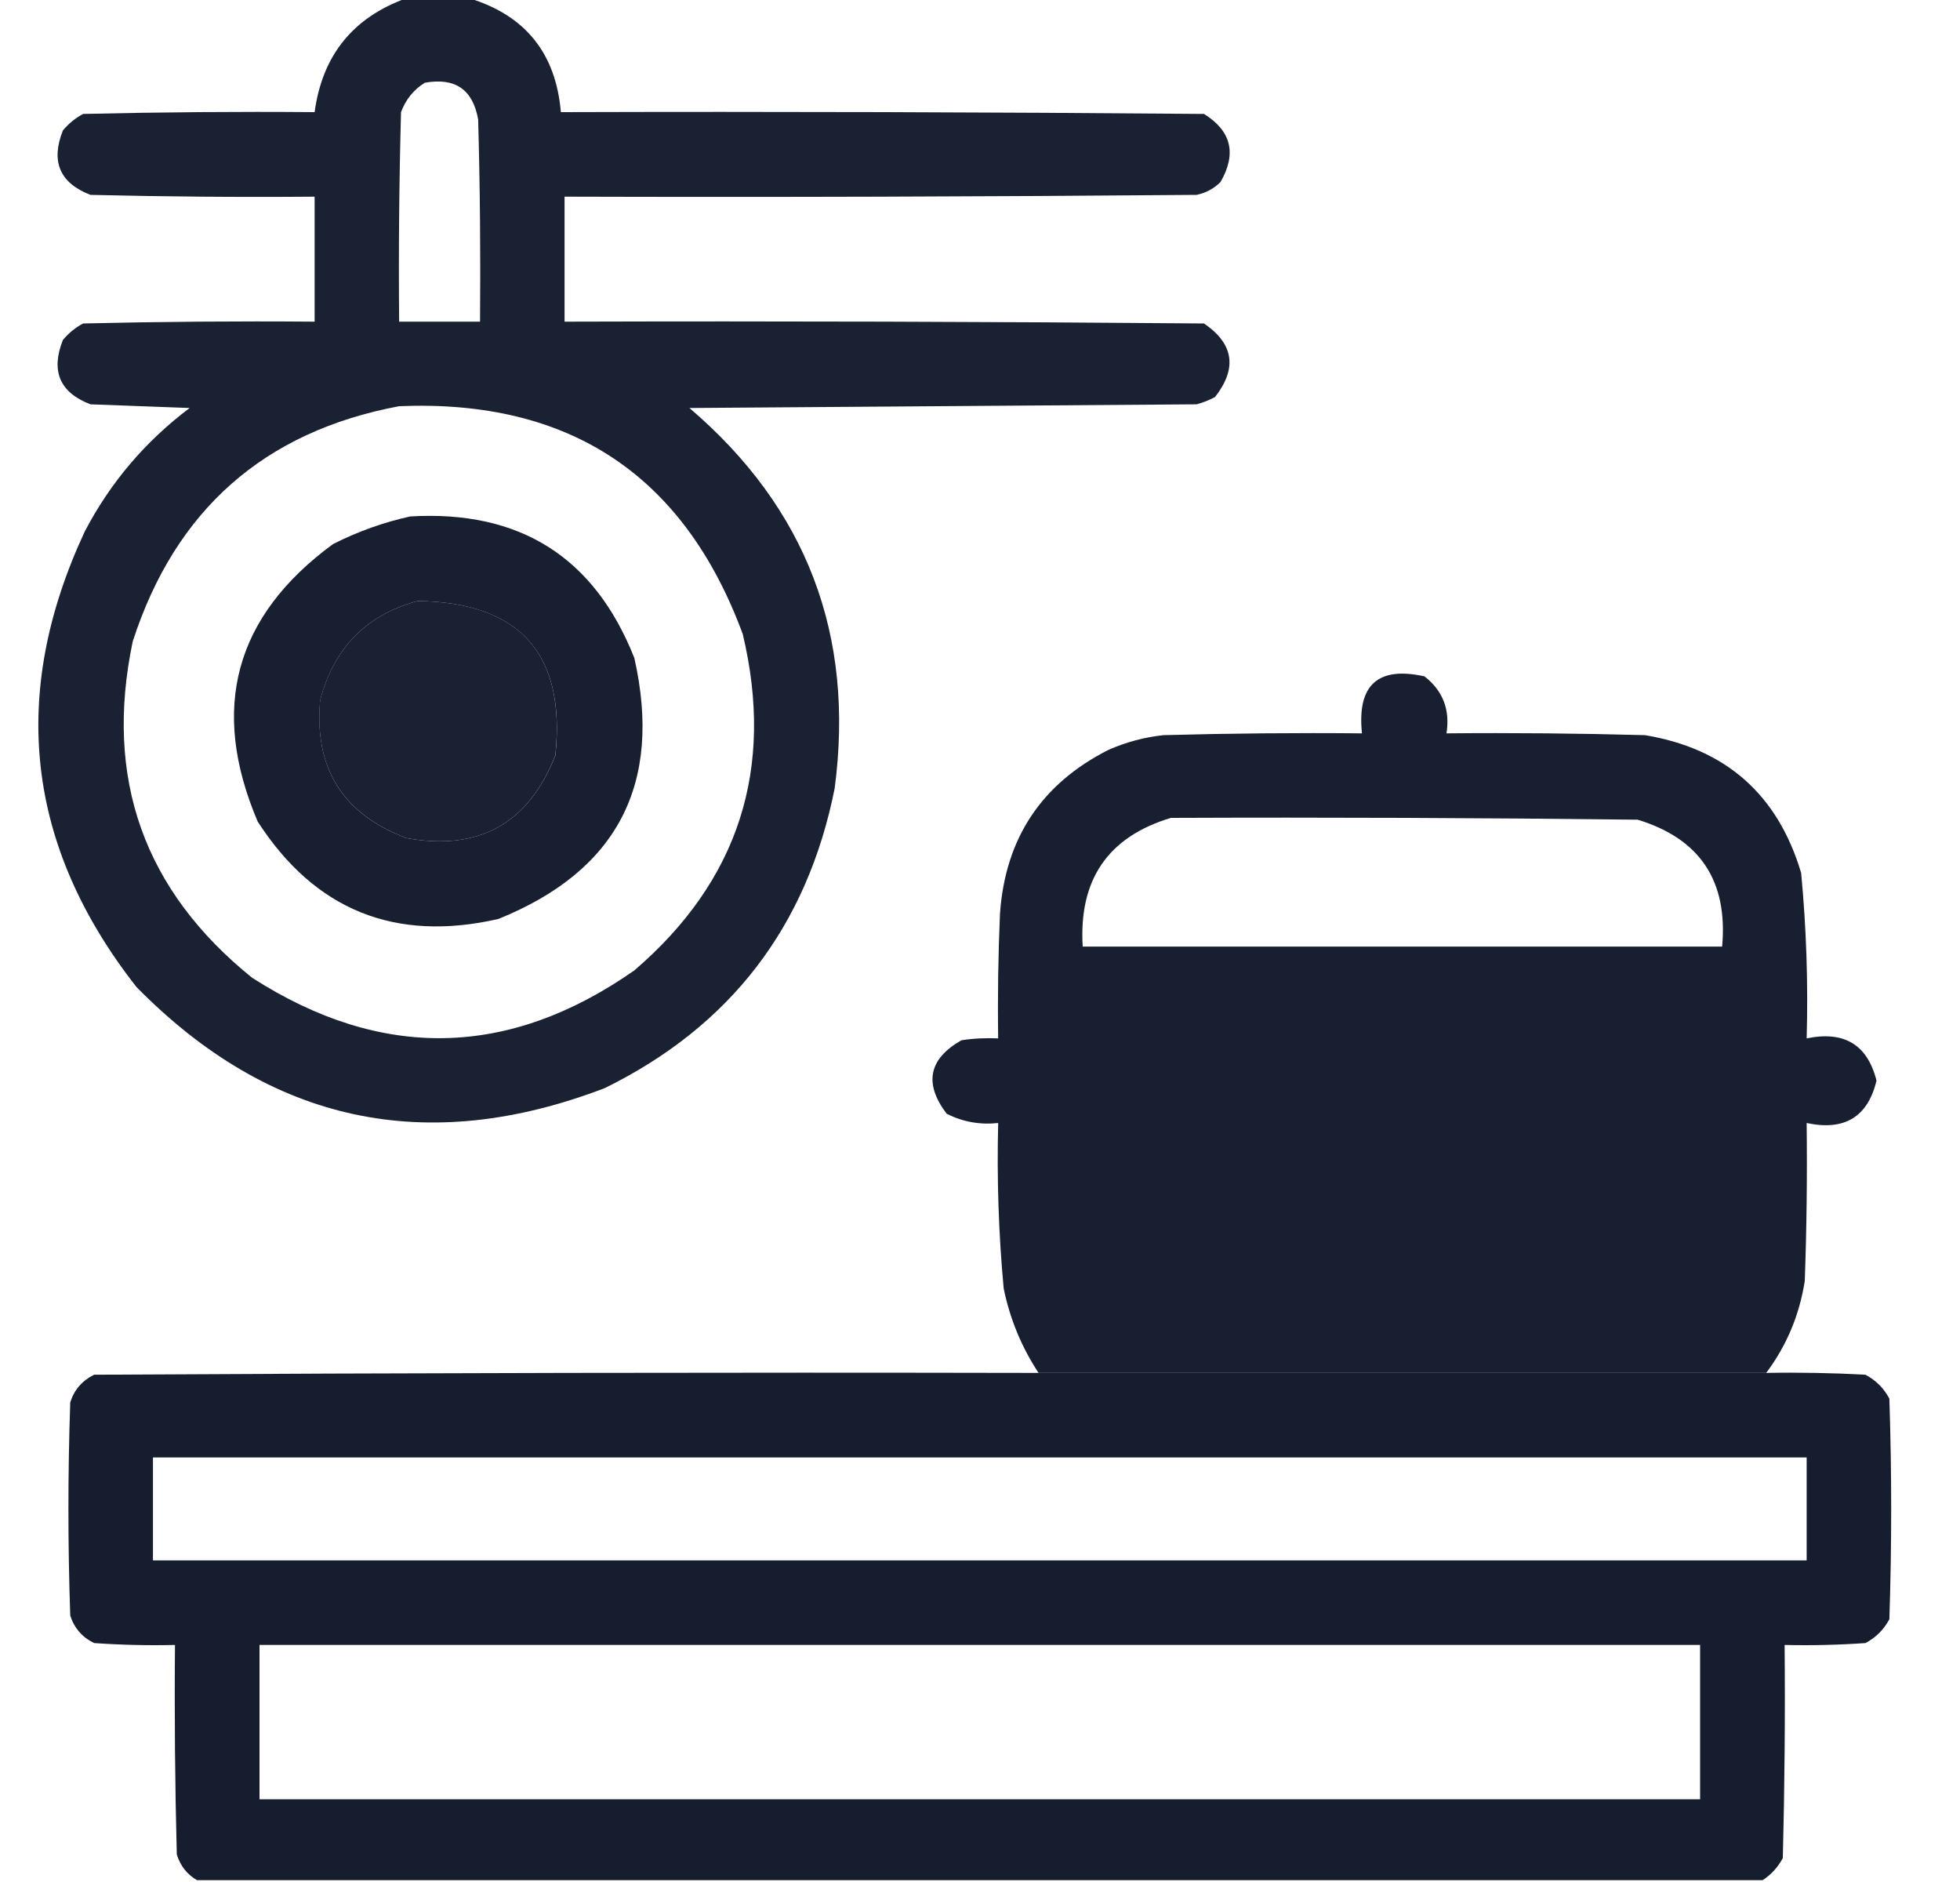 <svg width="25" height="24" viewBox="0 0 25 24" fill="none" xmlns="http://www.w3.org/2000/svg">
<g id="pot 1" clip-path="url(#clip0_231_5675)">
<g id="Group">
<path id="Vector" opacity="0.955" fill-rule="evenodd" clip-rule="evenodd" d="M5.185 -0.023C5.451 -0.023 5.716 -0.023 5.982 -0.023C6.7 0.195 7.09 0.679 7.154 1.43C9.888 1.422 12.623 1.43 15.357 1.453C15.706 1.67 15.776 1.959 15.568 2.321C15.483 2.406 15.382 2.46 15.263 2.485C12.576 2.508 9.888 2.516 7.201 2.508C7.201 3.039 7.201 3.571 7.201 4.102C9.919 4.094 12.638 4.102 15.357 4.125C15.737 4.384 15.784 4.696 15.498 5.063C15.423 5.103 15.345 5.134 15.263 5.156C13.107 5.172 10.951 5.188 8.794 5.203C10.287 6.478 10.905 8.095 10.646 10.055C10.295 11.813 9.319 13.086 7.716 13.875C5.437 14.749 3.445 14.32 1.74 12.586C0.331 10.788 0.113 8.851 1.083 6.774C1.409 6.152 1.854 5.628 2.419 5.203C1.998 5.188 1.576 5.172 1.154 5.156C0.762 5.006 0.645 4.732 0.802 4.336C0.875 4.248 0.961 4.178 1.06 4.125C2.044 4.102 3.029 4.094 4.013 4.102C4.013 3.571 4.013 3.039 4.013 2.508C3.06 2.516 2.107 2.508 1.154 2.485C0.762 2.334 0.645 2.06 0.802 1.664C0.875 1.576 0.961 1.506 1.06 1.453C2.044 1.43 3.029 1.422 4.013 1.43C4.111 0.707 4.501 0.223 5.185 -0.023ZM5.419 1.055C5.806 0.986 6.032 1.142 6.099 1.524C6.123 2.383 6.13 3.242 6.123 4.102C5.779 4.102 5.435 4.102 5.091 4.102C5.083 3.211 5.091 2.32 5.115 1.43C5.175 1.269 5.276 1.144 5.419 1.055ZM5.091 5.18C7.264 5.09 8.725 6.059 9.474 8.086C9.883 9.803 9.422 11.233 8.091 12.375C6.49 13.495 4.865 13.527 3.216 12.469C1.834 11.355 1.327 9.925 1.693 8.18C2.236 6.503 3.369 5.503 5.091 5.18ZM5.326 7.664C6.633 7.682 7.219 8.339 7.083 9.633C6.742 10.503 6.109 10.855 5.185 10.688C4.372 10.382 4.005 9.796 4.083 8.93C4.256 8.265 4.67 7.843 5.326 7.664Z" fill="#0F172A"/>
</g>
<g id="Group_2">
<path id="Vector_2" opacity="0.963" fill-rule="evenodd" clip-rule="evenodd" d="M5.232 6.586C6.629 6.503 7.582 7.104 8.091 8.391C8.453 9.997 7.875 11.106 6.357 11.719C5.039 12.02 4.016 11.606 3.287 10.477C2.673 9.037 2.993 7.858 4.248 6.938C4.567 6.777 4.895 6.66 5.232 6.586ZM5.326 7.664C4.67 7.843 4.256 8.265 4.084 8.93C4.005 9.797 4.372 10.383 5.185 10.688C6.109 10.855 6.742 10.503 7.084 9.633C7.219 8.339 6.633 7.683 5.326 7.664Z" fill="#0F172A"/>
</g>
<g id="Group_3">
<path id="Vector_3" opacity="0.961" fill-rule="evenodd" clip-rule="evenodd" d="M22.528 17.508C21.872 17.508 21.216 17.508 20.56 17.508C21.209 17.382 21.655 17.007 21.895 16.383C21.964 15.307 21.987 14.229 21.966 13.149C19.247 13.149 16.528 13.149 13.81 13.149C13.789 14.197 13.813 15.244 13.88 16.289C14.091 16.984 14.552 17.39 15.263 17.508C14.591 17.508 13.919 17.508 13.247 17.508C13.031 17.18 12.882 16.821 12.802 16.43C12.737 15.729 12.714 15.026 12.732 14.321C12.499 14.346 12.281 14.307 12.075 14.203C11.782 13.817 11.845 13.504 12.263 13.266C12.418 13.242 12.574 13.235 12.732 13.242C12.724 12.711 12.732 12.18 12.755 11.649C12.823 10.691 13.284 9.995 14.138 9.563C14.362 9.464 14.596 9.401 14.841 9.375C15.684 9.352 16.528 9.344 17.372 9.352C17.308 8.736 17.573 8.494 18.169 8.625C18.404 8.808 18.498 9.05 18.45 9.352C19.294 9.344 20.138 9.352 20.982 9.375C22.012 9.546 22.676 10.132 22.974 11.133C23.04 11.834 23.064 12.537 23.044 13.242C23.523 13.143 23.82 13.322 23.935 13.781C23.823 14.245 23.526 14.424 23.044 14.321C23.052 14.993 23.044 15.665 23.02 16.336C22.952 16.77 22.788 17.161 22.528 17.508ZM14.935 10.43C16.919 10.422 18.903 10.43 20.888 10.453C21.683 10.695 22.042 11.234 21.966 12.071C19.247 12.071 16.528 12.071 13.81 12.071C13.758 11.218 14.133 10.671 14.935 10.43ZM20.56 17.508C18.794 17.508 17.028 17.508 15.263 17.508C14.552 17.39 14.091 16.984 13.88 16.289C13.813 15.244 13.789 14.197 13.81 13.149C16.528 13.149 19.247 13.149 21.966 13.149C21.987 14.229 21.964 15.307 21.895 16.383C21.655 17.007 21.209 17.382 20.56 17.508Z" fill="#0F172A"/>
</g>
<g id="Group_4">
<path id="Vector_4" opacity="0.969" fill-rule="evenodd" clip-rule="evenodd" d="M13.248 17.508C13.919 17.508 14.591 17.508 15.263 17.508C17.029 17.508 18.794 17.508 20.56 17.508C21.216 17.508 21.873 17.508 22.529 17.508C22.951 17.5 23.373 17.508 23.794 17.531C23.927 17.602 24.029 17.703 24.099 17.836C24.13 18.774 24.13 19.711 24.099 20.649C24.029 20.781 23.927 20.883 23.794 20.953C23.451 20.977 23.107 20.985 22.763 20.977C22.771 21.883 22.763 22.789 22.74 23.695C22.676 23.814 22.59 23.907 22.482 23.977C15.826 23.977 9.169 23.977 2.513 23.977C2.387 23.904 2.301 23.795 2.255 23.649C2.232 22.758 2.224 21.867 2.232 20.977C1.888 20.985 1.544 20.977 1.201 20.953C1.048 20.879 0.947 20.762 0.896 20.602C0.865 19.695 0.865 18.789 0.896 17.883C0.947 17.723 1.048 17.606 1.201 17.531C5.216 17.508 9.232 17.5 13.248 17.508ZM1.951 18.586C8.982 18.586 16.013 18.586 23.044 18.586C23.044 19.024 23.044 19.461 23.044 19.899C16.013 19.899 8.982 19.899 1.951 19.899C1.951 19.461 1.951 19.024 1.951 18.586ZM3.31 20.977C9.435 20.977 15.56 20.977 21.685 20.977C21.685 21.633 21.685 22.289 21.685 22.945C15.56 22.945 9.435 22.945 3.31 22.945C3.31 22.289 3.31 21.633 3.31 20.977Z" fill="#0F172A"/>
</g>
</g>
<defs>
<clipPath id="clip0_231_5675">
<rect width="24" height="24" fill="white" transform="translate(0.333)"/>
</clipPath>
</defs>
</svg>
